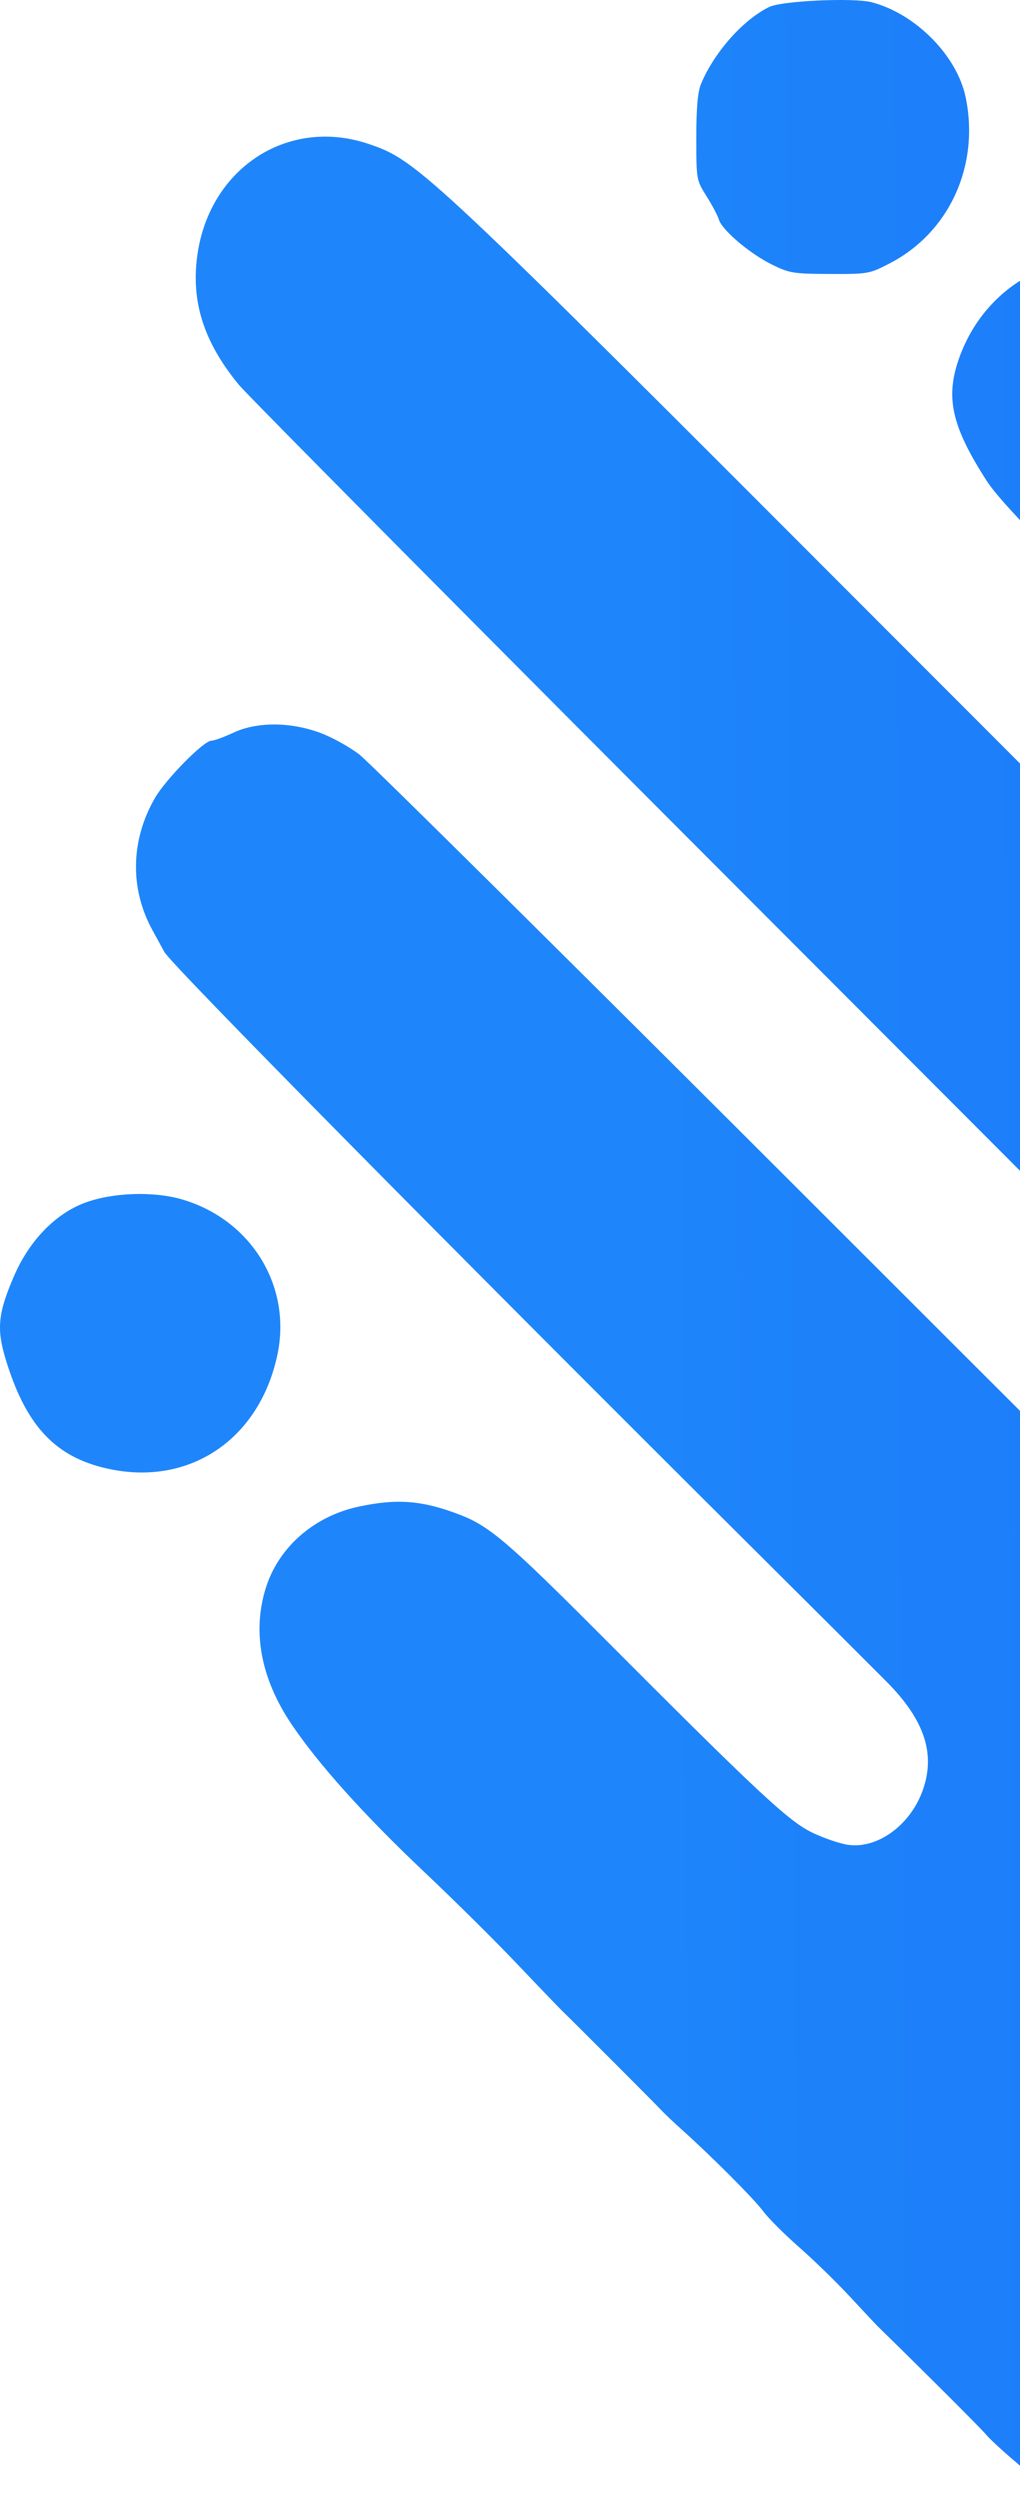 <svg width="98" height="240" viewBox="0 0 98 240" fill="none" xmlns="http://www.w3.org/2000/svg">
<path fill-rule="evenodd" clip-rule="evenodd" d="M83.76 0.218C87.98 1.331 91.941 5.334 92.777 9.329C94.147 15.883 91.214 22.309 85.498 25.273C83.537 26.289 83.395 26.314 79.721 26.299C76.194 26.285 75.837 26.226 74.109 25.366C71.988 24.311 69.369 22.081 69.067 21.073C68.954 20.694 68.42 19.686 67.88 18.831C66.909 17.295 66.899 17.233 66.899 13.214C66.899 10.371 67.035 8.82 67.352 8.057C68.606 5.032 71.41 1.874 73.915 0.664C75.136 0.074 82.031 -0.238 83.76 0.218ZM35.478 13.838C40.145 15.438 40.919 16.164 85.634 60.923C107.617 82.928 129.546 104.788 134.366 109.501C139.186 114.214 144.921 119.967 147.109 122.284C149.297 124.601 153.172 128.463 155.72 130.867C158.268 133.27 161.234 136.219 162.311 137.421C164.846 140.247 167.957 142.949 169.888 144C171.251 144.741 171.663 144.816 173.598 144.678C176.259 144.487 177.854 143.503 179.288 141.166C180.133 139.788 180.245 139.329 180.246 137.252C180.247 135.136 180.143 134.728 179.209 133.195C178.638 132.258 177.117 130.227 175.829 128.682C174.541 127.137 156.161 108.528 134.987 87.329C101.546 53.85 96.263 48.437 94.783 46.132C91.51 41.037 90.854 38.303 92.041 34.702C94.545 27.106 102.361 23.066 109.357 25.752C110.564 26.215 112.138 26.988 112.856 27.468C113.574 27.949 114.318 28.343 114.509 28.343C114.7 28.343 128.305 41.741 144.742 58.116C161.178 74.491 178.421 91.632 183.058 96.207C187.695 100.782 205.399 118.399 222.402 135.356C256.443 169.307 256.212 169.098 259.662 169.098C262.679 169.098 264.133 168.247 265.719 165.551C266.188 164.755 266.715 164.105 266.89 164.105C267.107 164.105 267.21 176.345 267.21 202.024V239.944H245.813H224.416L224.119 239.164C223.956 238.735 223.714 238.383 223.581 238.383C223.448 238.383 222.962 237.997 222.503 237.525C219.046 233.977 216.134 231.083 214.418 229.489C213.31 228.459 210.329 225.471 207.795 222.849C205.261 220.227 202.77 217.828 202.26 217.518C201.75 217.208 200.921 216.404 200.418 215.731C198.849 213.635 190.916 205.71 189.849 205.173C189.291 204.891 188.834 204.502 188.834 204.307C188.834 203.867 182.13 196.956 177.53 192.655C176.792 191.965 173.588 188.671 170.411 185.336C163.193 177.759 134.981 149.383 72.853 87.21C46.245 60.584 23.783 37.956 22.937 36.925C19.564 32.82 18.327 28.927 18.968 24.442C20.167 16.064 27.755 11.19 35.478 13.838ZM30.824 70.371C31.935 70.789 33.609 71.72 34.543 72.44C35.477 73.16 55.575 93.063 79.204 116.667C122.311 159.727 131.002 168.315 134.19 170.993C135.134 171.787 139.069 175.518 142.933 179.285C146.797 183.051 151.504 187.591 153.393 189.373C155.282 191.155 157.06 192.99 157.343 193.451C157.626 193.912 158.603 194.906 159.514 195.66C161.075 196.952 164.254 200.081 170.84 206.809C172.407 208.411 174.674 210.679 175.876 211.851C177.078 213.022 178.706 214.661 179.494 215.493C180.282 216.325 181.623 217.567 182.474 218.253C183.326 218.94 185.07 220.684 186.35 222.128C187.631 223.573 190.567 226.593 192.876 228.839C195.184 231.084 197.432 233.316 197.872 233.797C198.311 234.278 199.689 235.711 200.934 236.98C202.179 238.249 203.198 239.435 203.198 239.616C203.198 239.844 187.59 239.944 151.908 239.944H100.618L100.227 239.086C100.011 238.614 98.835 237.385 97.613 236.355C96.391 235.325 95.097 234.131 94.738 233.702C94.231 233.096 89.382 228.253 84.323 223.301C84.118 223.1 82.923 221.827 81.669 220.473C80.415 219.12 78.217 216.982 76.785 215.723C75.353 214.464 73.792 212.903 73.317 212.254C72.478 211.111 68.356 206.982 65.493 204.418C64.721 203.725 63.83 202.881 63.515 202.541C62.964 201.947 55.616 194.592 54.065 193.082C53.652 192.679 51.663 190.611 49.645 188.487C47.628 186.362 43.659 182.433 40.825 179.756C34.972 174.226 30.552 169.31 27.977 165.466C25.073 161.133 24.229 156.668 25.523 152.482C26.746 148.523 30.176 145.525 34.527 144.61C38.234 143.83 40.64 144.034 44.26 145.435C47.023 146.504 48.936 148.139 57.687 156.911C72.843 172.103 75.767 174.832 78.054 175.924C79.185 176.463 80.735 176.99 81.497 177.094C84.286 177.477 87.372 175.265 88.599 172.005C89.937 168.451 88.875 165.153 85.202 161.452C84.009 160.25 78.49 154.749 72.936 149.227C42.733 119.192 16.457 92.596 15.796 91.39C15.393 90.656 14.87 89.7 14.632 89.265C12.464 85.296 12.548 80.684 14.863 76.64C15.905 74.821 19.566 71.1 20.314 71.1C20.57 71.1 21.531 70.75 22.449 70.323C24.714 69.269 27.944 69.288 30.824 70.371ZM243.269 96.5C245.173 97.178 246.833 98.006 247.641 98.68C248.357 99.278 252.828 103.619 257.575 108.326C262.323 113.034 266.433 116.973 266.709 117.078C267.162 117.252 267.21 119.232 267.21 137.723C267.21 150.334 267.097 158.175 266.916 158.175C266.754 158.175 266.157 157.587 265.589 156.869C265.021 156.151 259.217 150.177 252.691 143.593C227.373 118.054 227.011 117.662 225.295 113.931C224.474 112.146 224.327 111.45 224.317 109.322C224.308 107.192 224.462 106.428 225.342 104.247C226.249 101.999 226.659 101.418 228.637 99.576C231.398 97.005 234.108 95.821 237.804 95.57C239.976 95.423 240.488 95.51 243.269 96.5ZM17.523 115.145C24.14 117.098 28.043 123.458 26.657 130.026C24.885 138.418 17.815 142.939 9.746 140.838C5.074 139.622 2.397 136.602 0.534 130.445C-0.344 127.543 -0.187 126.022 1.361 122.461C2.827 119.087 5.316 116.519 8.142 115.463C10.818 114.464 14.762 114.33 17.523 115.145Z" fill="url(#paint0_linear_0_10608)"/>
<defs>
<linearGradient id="paint0_linear_0_10608" x1="473.3" y1="-36.396" x2="-63.759" y2="-33.819" gradientUnits="userSpaceOnUse">
<stop offset="0.174" stop-color="#1348F9"/>
<stop offset="0.775" stop-color="#1E86FA"/>
</linearGradient>
</defs>
</svg>
